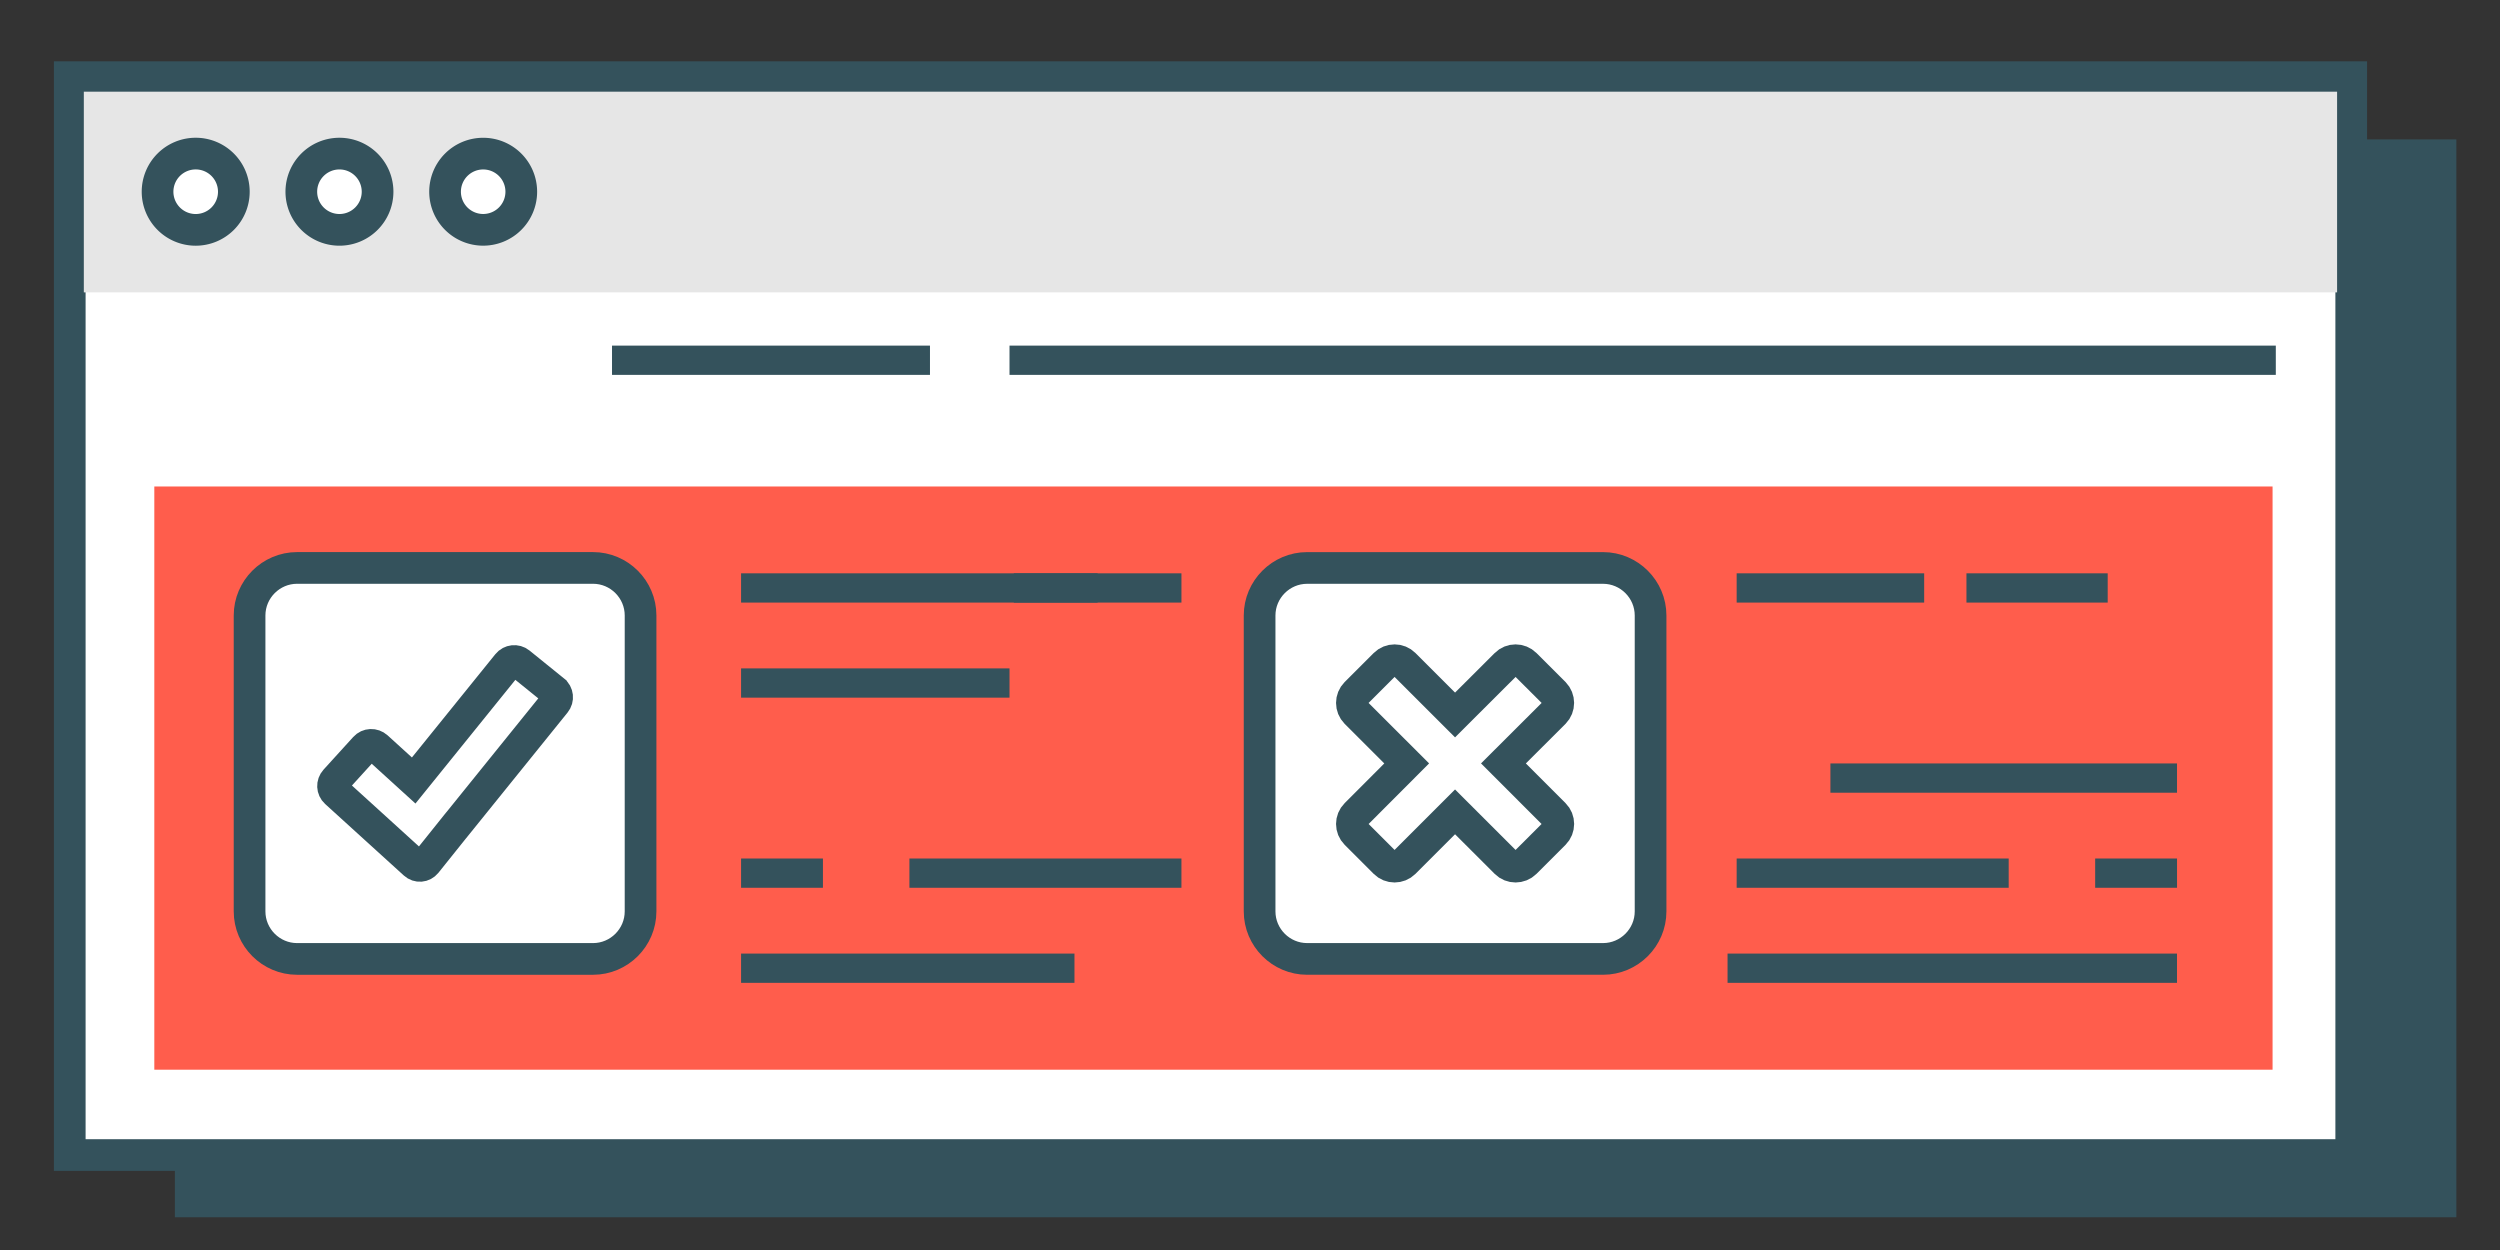 <?xml version="1.0" encoding="UTF-8" standalone="no"?>
<svg
   xmlns:dc="http://purl.org/dc/elements/1.1/"
   xmlns:cc="http://creativecommons.org/ns#"
   xmlns:rdf="http://www.w3.org/1999/02/22-rdf-syntax-ns#"
   xmlns:svg="http://www.w3.org/2000/svg"
   xmlns="http://www.w3.org/2000/svg"
   xmlns:sodipodi="http://sodipodi.sourceforge.net/DTD/sodipodi-0.dtd"
   xmlns:inkscape="http://www.inkscape.org/namespaces/inkscape"
   id="master-artboard"
   viewBox="0 0 500 250"
   version="1.1"
   x="0px"
   y="0px"
   width="500"
   height="250"
   enable-background="new 0 0 335.986 235.19"
   sodipodi:docname="services4.svg"
   inkscape:version="0.92.3 (2405546, 2018-03-11)">
  <rect x="0" y="0" width="500" height="250" fill="#333333" stroke="none"/>
  <defs
     id="defs253" />
  <sodipodi:namedview
     pagecolor="#ffffff"
     bordercolor="#666666"
     borderopacity="1"
     objecttolerance="10"
     gridtolerance="10"
     guidetolerance="10"
     inkscape:pageopacity="0"
     inkscape:pageshadow="2"
     inkscape:window-width="1280"
     inkscape:window-height="751"
     id="namedview251"
     showgrid="false"
     inkscape:zoom="1.003444"
     inkscape:cx="167.993"
     inkscape:cy="237.18314"
     inkscape:window-x="0"
     inkscape:window-y="0"
     inkscape:window-maximized="1"
     inkscape:current-layer="master-artboard"
     showguides="true"
     inkscape:guide-bbox="true" />
  <rect
     id="ee-background"
     x="0"
     y="14.81"
     width="335.986"
     height="235.19"
     style="fill:#ffffff;fill-opacity:0" />
  <path
     d="M 34.976,27.882 H 491.273 V 243.457 H 34.976 Z"
     id="path5"
     inkscape:connector-curvature="0"
     style="fill:#34525c;stroke-width:3.169" />
  <path
     d="M 13.95,15.434 H 470.247 V 231.009 H 13.95 Z"
     stroke-miterlimit="10"
     id="path27"
     inkscape:connector-curvature="0"
     style="fill:#ffffff;stroke:#34525c;stroke-width:6.338;stroke-miterlimit:10" />
  <path
     d="M 16.764,18.337 H 467.417 v 40.138 H 16.764 Z"
     id="path29"
     inkscape:connector-curvature="0"
     style="fill:#e6e6e6;stroke-width:3.169" />
  <path
     d="m 46.768,38.345 a 7.628,7.628 0 0 1 -7.628,7.628 7.628,7.628 0 0 1 -7.628,-7.628 7.628,7.628 0 0 1 7.628,-7.628 7.628,7.628 0 0 1 7.628,7.628 z"
     stroke-miterlimit="10"
     id="path31"
     inkscape:connector-curvature="0"
     style="fill:#ffffff;stroke:#34525c;stroke-width:6.338;stroke-miterlimit:10" />
  <path
     d="m 75.514,38.345 a 7.625,7.625 0 0 1 -7.625,7.625 7.625,7.625 0 0 1 -7.625,-7.625 7.625,7.625 0 0 1 7.625,-7.625 7.625,7.625 0 0 1 7.625,7.625 z"
     stroke-miterlimit="10"
     id="path33"
     inkscape:connector-curvature="0"
     style="fill:#ffffff;stroke:#34525c;stroke-width:6.338;stroke-miterlimit:10" />
  <path
     d="m 104.256,38.345 a 7.621,7.621 0 0 1 -7.621,7.621 7.621,7.621 0 0 1 -7.621,-7.621 7.621,7.621 0 0 1 7.621,-7.621 7.621,7.621 0 0 1 7.621,7.621 z"
     stroke-miterlimit="10"
     id="path35"
     inkscape:connector-curvature="0"
     style="fill:#ffffff;stroke:#34525c;stroke-width:6.338;stroke-miterlimit:10" />
  <path
     d="M 30.863,97.298 H 454.513 V 213.941 H 30.863 Z"
     style="fill:#ff5d4c;stroke-width:3.169"
     id="path81"
     inkscape:connector-curvature="0" />
  <path
     d="m 148.213,114.664 h 71.311 v 5.853 h -71.311 z"
     id="path83"
     inkscape:connector-curvature="0"
     style="fill:#34525c;stroke-width:3.169" />
  <path
     d="m 148.213,133.678 h 53.689 v 5.853 h -53.689 z"
     id="path85"
     inkscape:connector-curvature="0"
     style="fill:#34525c;stroke-width:3.169" />
  <path
     d="m 148.213,171.702 h 16.374 v 5.853 h -16.374 z"
     id="path87"
     inkscape:connector-curvature="0"
     style="fill:#34525c;stroke-width:3.169" />
  <path
     d="m 181.883,171.702 h 54.405 v 5.853 h -54.405 z"
     id="path89"
     inkscape:connector-curvature="0"
     style="fill:#34525c;stroke-width:3.169" />
  <path
     d="m 148.213,190.716 h 66.681 v 5.853 h -66.681 z"
     id="path91"
     inkscape:connector-curvature="0"
     style="fill:#34525c;stroke-width:3.169" />
  <path
     d="m 345.51,190.716 h 89.891 v 5.853 h -89.891 z"
     id="path93"
     inkscape:connector-curvature="0"
     style="fill:#34525c;stroke-width:3.169" />
  <path
     d="m 202.764,114.664 h 33.525 v 5.853 h -33.525 z"
     id="path95"
     inkscape:connector-curvature="0"
     style="fill:#34525c;stroke-width:3.169" />
  <path
     d="m 347.332,114.664 h 37.502 v 5.853 h -37.502 z"
     id="path97"
     inkscape:connector-curvature="0"
     style="fill:#34525c;stroke-width:3.169" />
  <path
     d="m 366.083,152.688 h 69.321 v 5.856 h -69.321 z"
     id="path99"
     inkscape:connector-curvature="0"
     style="fill:#34525c;stroke-width:3.169" />
  <path
     d="m 419.033,171.702 h 16.374 v 5.853 h -16.374 z"
     id="path101"
     inkscape:connector-curvature="0"
     style="fill:#34525c;stroke-width:3.169" />
  <path
     d="m 347.332,171.702 h 54.405 v 5.853 h -54.405 z"
     id="path103"
     inkscape:connector-curvature="0"
     style="fill:#34525c;stroke-width:3.169" />
  <path
     d="m 393.291,114.664 h 28.248 v 5.853 H 393.291 Z"
     id="path105"
     inkscape:connector-curvature="0"
     style="fill:#34525c;stroke-width:3.169" />
  <path
     d="m 128.112,182.28 c 0,5.229 -4.278,9.507 -9.507,9.507 H 59.422 c -5.229,0 -9.507,-4.278 -9.507,-9.507 v -59.187 c 0,-5.229 4.278,-9.507 9.507,-9.507 h 59.184 c 5.229,0 9.507,4.278 9.507,9.507 z"
     id="path147"
     inkscape:connector-curvature="0"
     style="fill:#ffffff;stroke-width:3.169" />
  <path
     stroke-miterlimit="10"
     d="m 128.112,182.28 c 0,5.229 -4.278,9.507 -9.507,9.507 H 59.422 c -5.229,0 -9.507,-4.278 -9.507,-9.507 v -59.187 c 0,-5.229 4.278,-9.507 9.507,-9.507 h 59.184 c 5.229,0 9.507,4.278 9.507,9.507 z"
     id="path149"
     inkscape:connector-curvature="0"
     style="fill:none;stroke:#34525c;stroke-width:6.338;stroke-miterlimit:10" />
  <path
     stroke-miterlimit="10"
     d="m 110.788,138.133 -6.883,-5.565 c -0.719,-0.58 -1.794,-0.466 -2.37,0.26 l -18.798,23.273 -7.342,-6.68 c -0.71,-0.634 -1.775,-0.593 -2.405,0.108 l -5.942,6.538 c -0.624,0.688 -0.586,1.752 0.111,2.386 l 15.74,14.305 c 0.688,0.627 1.721,0.551 2.32,-0.19 l 5.539,-6.918 c 0.019,0 0.019,-0.019 0.019,-0.019 l 20.269,-25.111 c 0.599,-0.735 0.482,-1.819 -0.257,-2.386 z"
     id="path151"
     inkscape:connector-curvature="0"
     style="fill:#ffffff;stroke:#34525c;stroke-width:6.338;stroke-miterlimit:10" />
  <path
     d="m 330.115,182.277 c 0,5.229 -4.278,9.507 -9.507,9.507 h -59.18 c -5.229,0 -9.507,-4.278 -9.507,-9.507 v -59.18 c 0,-5.229 4.278,-9.507 9.507,-9.507 h 59.18 c 5.229,0 9.507,4.278 9.507,9.507 z"
     id="path169"
     inkscape:connector-curvature="0"
     style="fill:#ffffff;stroke-width:3.169" />
  <path
     stroke-miterlimit="10"
     d="m 330.115,182.277 c 0,5.229 -4.278,9.507 -9.507,9.507 h -59.18 c -5.229,0 -9.507,-4.278 -9.507,-9.507 v -59.18 c 0,-5.229 4.278,-9.507 9.507,-9.507 h 59.18 c 5.229,0 9.507,4.278 9.507,9.507 z"
     id="path171"
     inkscape:connector-curvature="0"
     style="fill:none;stroke:#34525c;stroke-width:6.338;stroke-miterlimit:10" />
  <path
     stroke-miterlimit="10"
     d="M 310.867,162.867 300.688,152.685 310.867,142.528 c 1.058,-1.077 1.039,-2.811 0,-3.882 l -5.809,-5.799 c -1.074,-1.068 -2.82,-1.068 -3.876,0 l -10.172,10.15 -10.157,-10.15 c -1.065,-1.068 -2.801,-1.068 -3.876,0 l -5.802,5.799 c -1.065,1.071 -1.065,2.805 0,3.882 l 10.163,10.157 -10.163,10.182 c -1.065,1.058 -1.065,2.798 0,3.86 l 5.802,5.802 c 1.055,1.065 2.811,1.065 3.876,0 l 10.157,-10.157 10.172,10.163 c 1.055,1.058 2.801,1.058 3.876,-0.006 l 5.809,-5.802 c 1.058,-1.062 1.058,-2.817 0,-3.86 z"
     id="path173"
     inkscape:connector-curvature="0"
     style="fill:#ffffff;stroke:#34525c;stroke-width:6.338;stroke-miterlimit:10" />
  <path
     d="m 122.402,69.123 h 63.592 v 5.853 H 122.402 Z"
     id="path175"
     inkscape:connector-curvature="0"
     style="fill:#34525c;stroke-width:3.169" />
  <path
     d="M 201.902,69.123 H 455.162 v 5.853 H 201.902 Z"
     id="path177"
     inkscape:connector-curvature="0"
     style="fill:#34525c;stroke-width:3.169" />
  <g
     id="Layer_1"
     transform="translate(0,14.81)" />
  <g
     id="Layer_4"
     transform="translate(0,14.81)" />
  <g
     id="Layer_6"
     transform="translate(0,14.81)" />
</svg>
